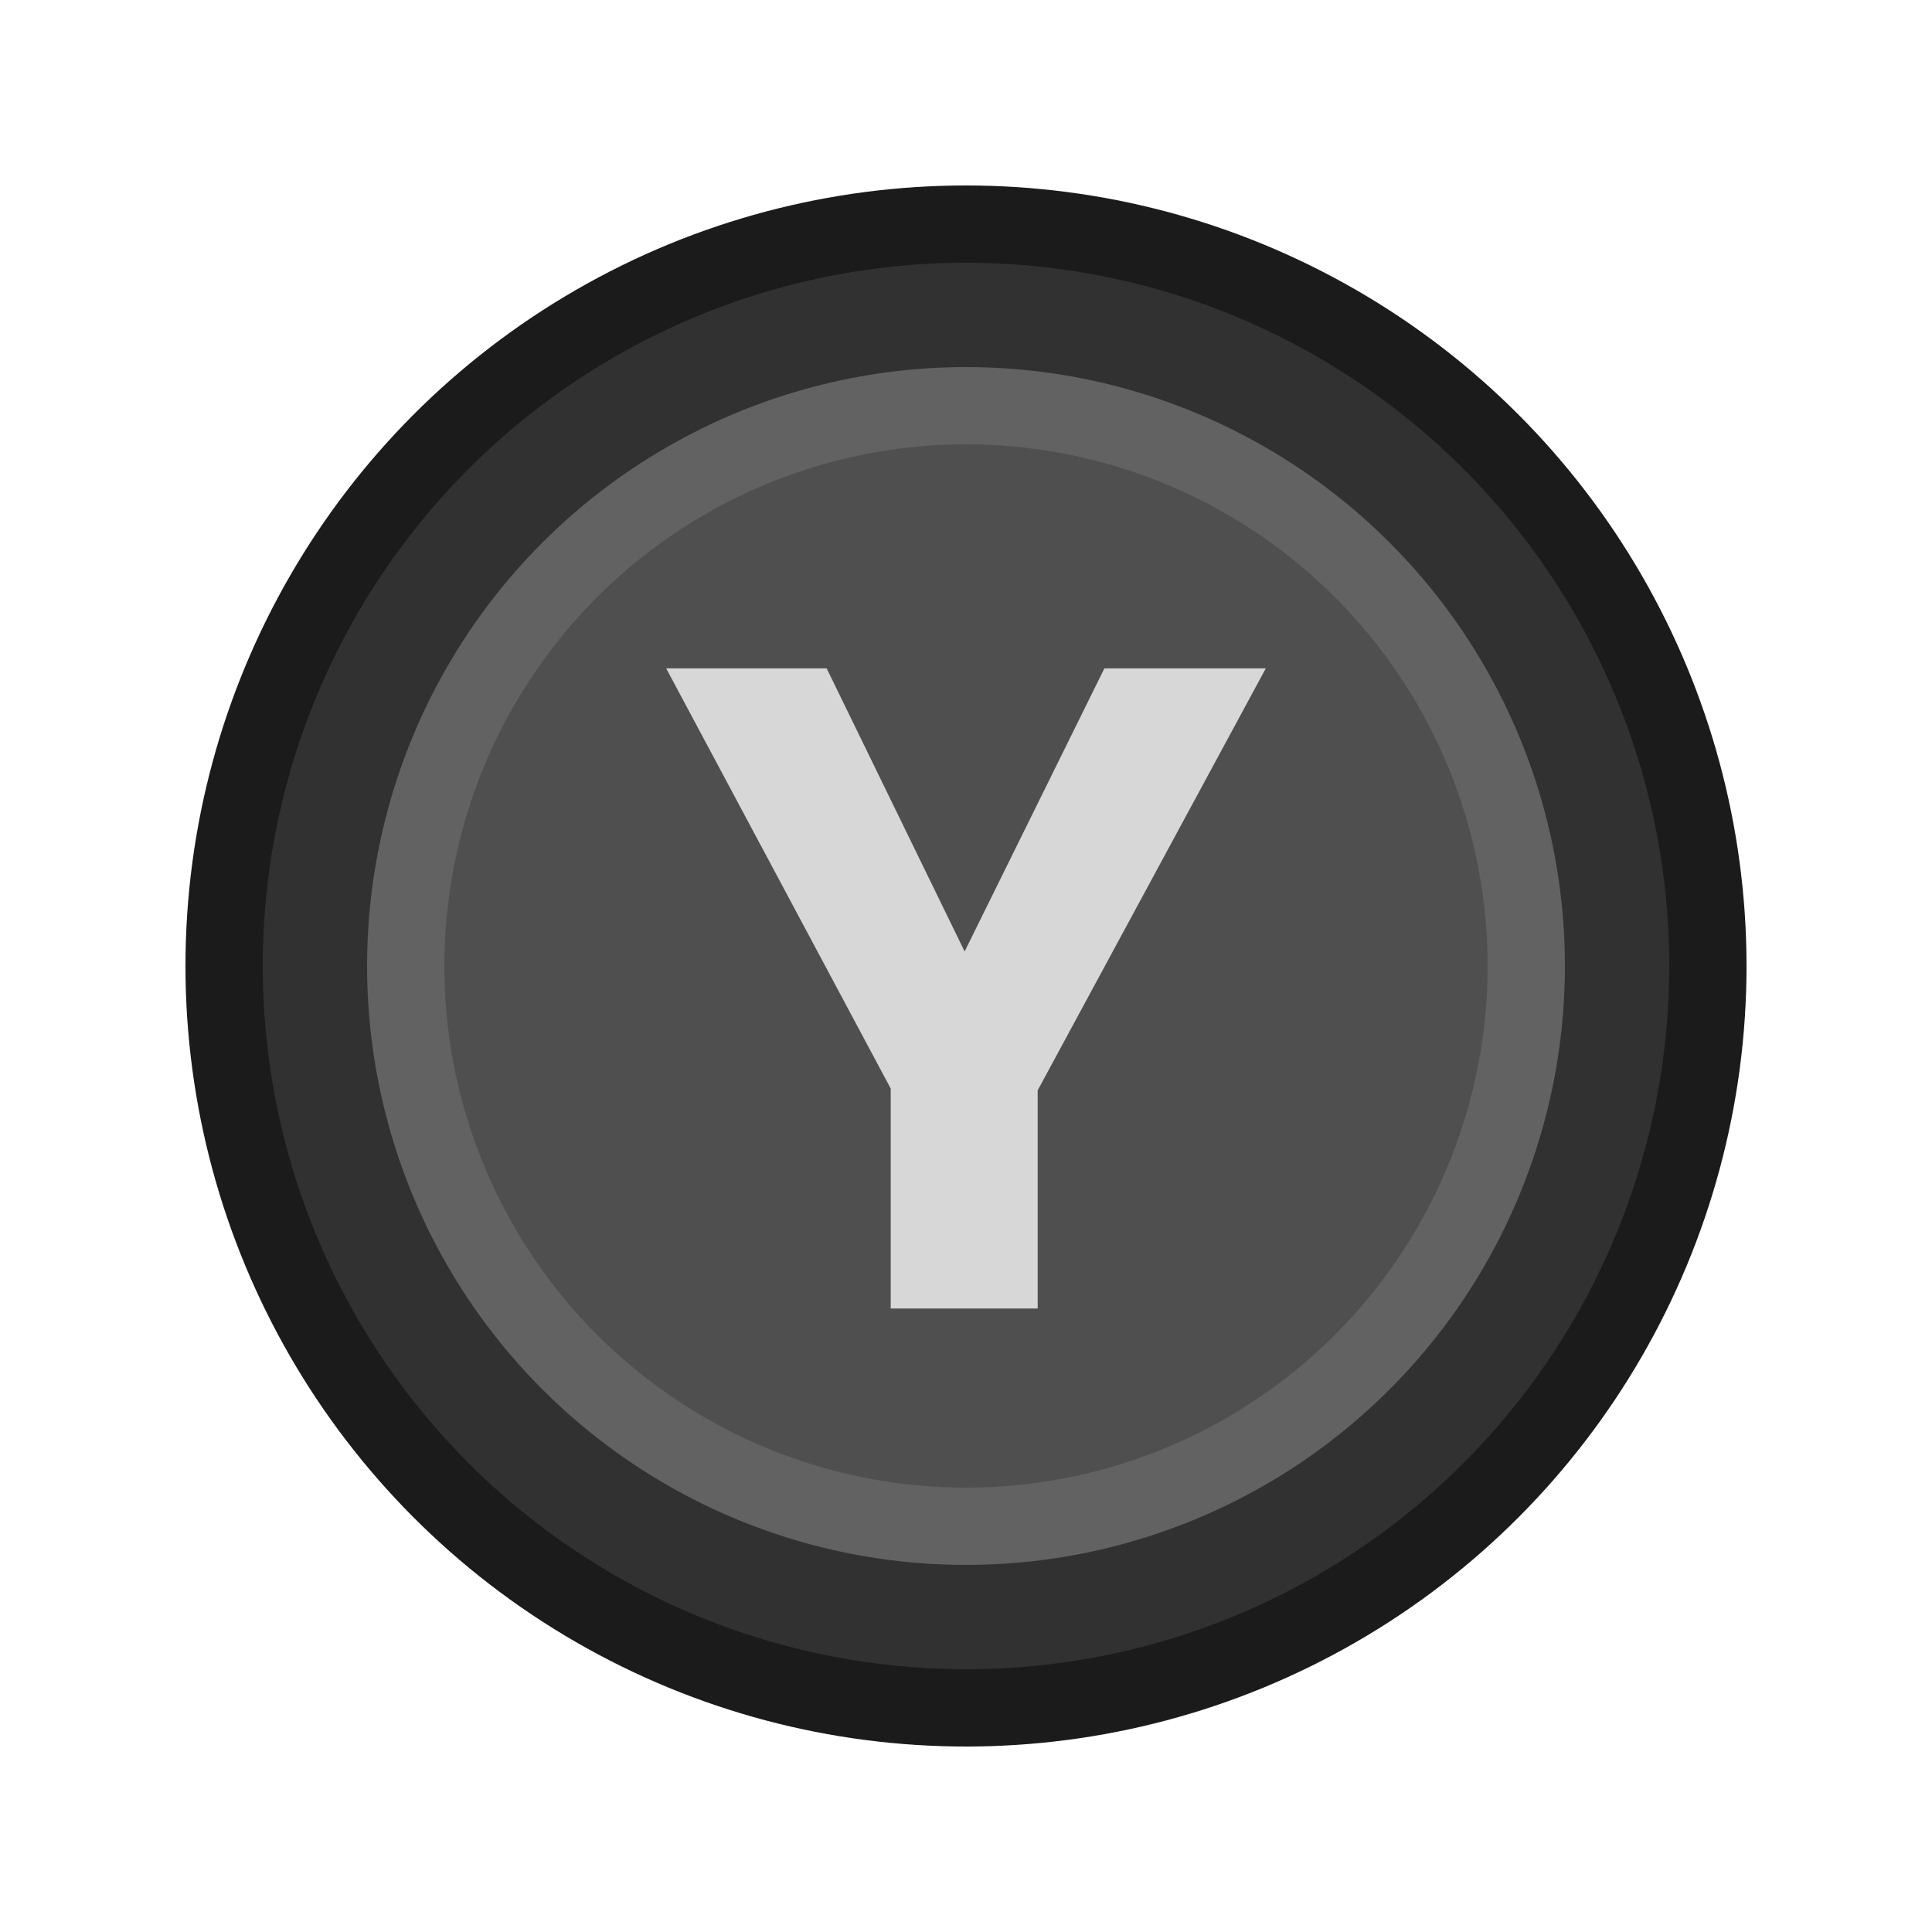 <svg width="100" height="100" version="1.1" viewBox="0 0 100 100" xmlns="http://www.w3.org/2000/svg">
 <g stroke-width="2">
  <circle cx="50" cy="50" r="40.4" fill="#1b1b1b" style="paint-order:markers fill stroke"/>
  <circle cx="50" cy="50" r="36.4" fill="#313131" style="paint-order:markers fill stroke"/>
  <circle cx="50" cy="50" r="31" fill="#626262" style="paint-order:markers fill stroke"/>
  <circle cx="50" cy="50" r="27" fill="#4f4f4f" style="paint-order:markers fill stroke"/>
 </g>
 <path d="m34.482 34.596 11.621 21.746v11.387h7.607v-11.293l11.807-21.84h-8.354l-7.234 14.652-7.141-14.652z" fill="#d7d7d7" style="font-variant-caps:normal;font-variant-east-asian:normal;font-variant-ligatures:normal;font-variant-numeric:normal"/>
</svg>
